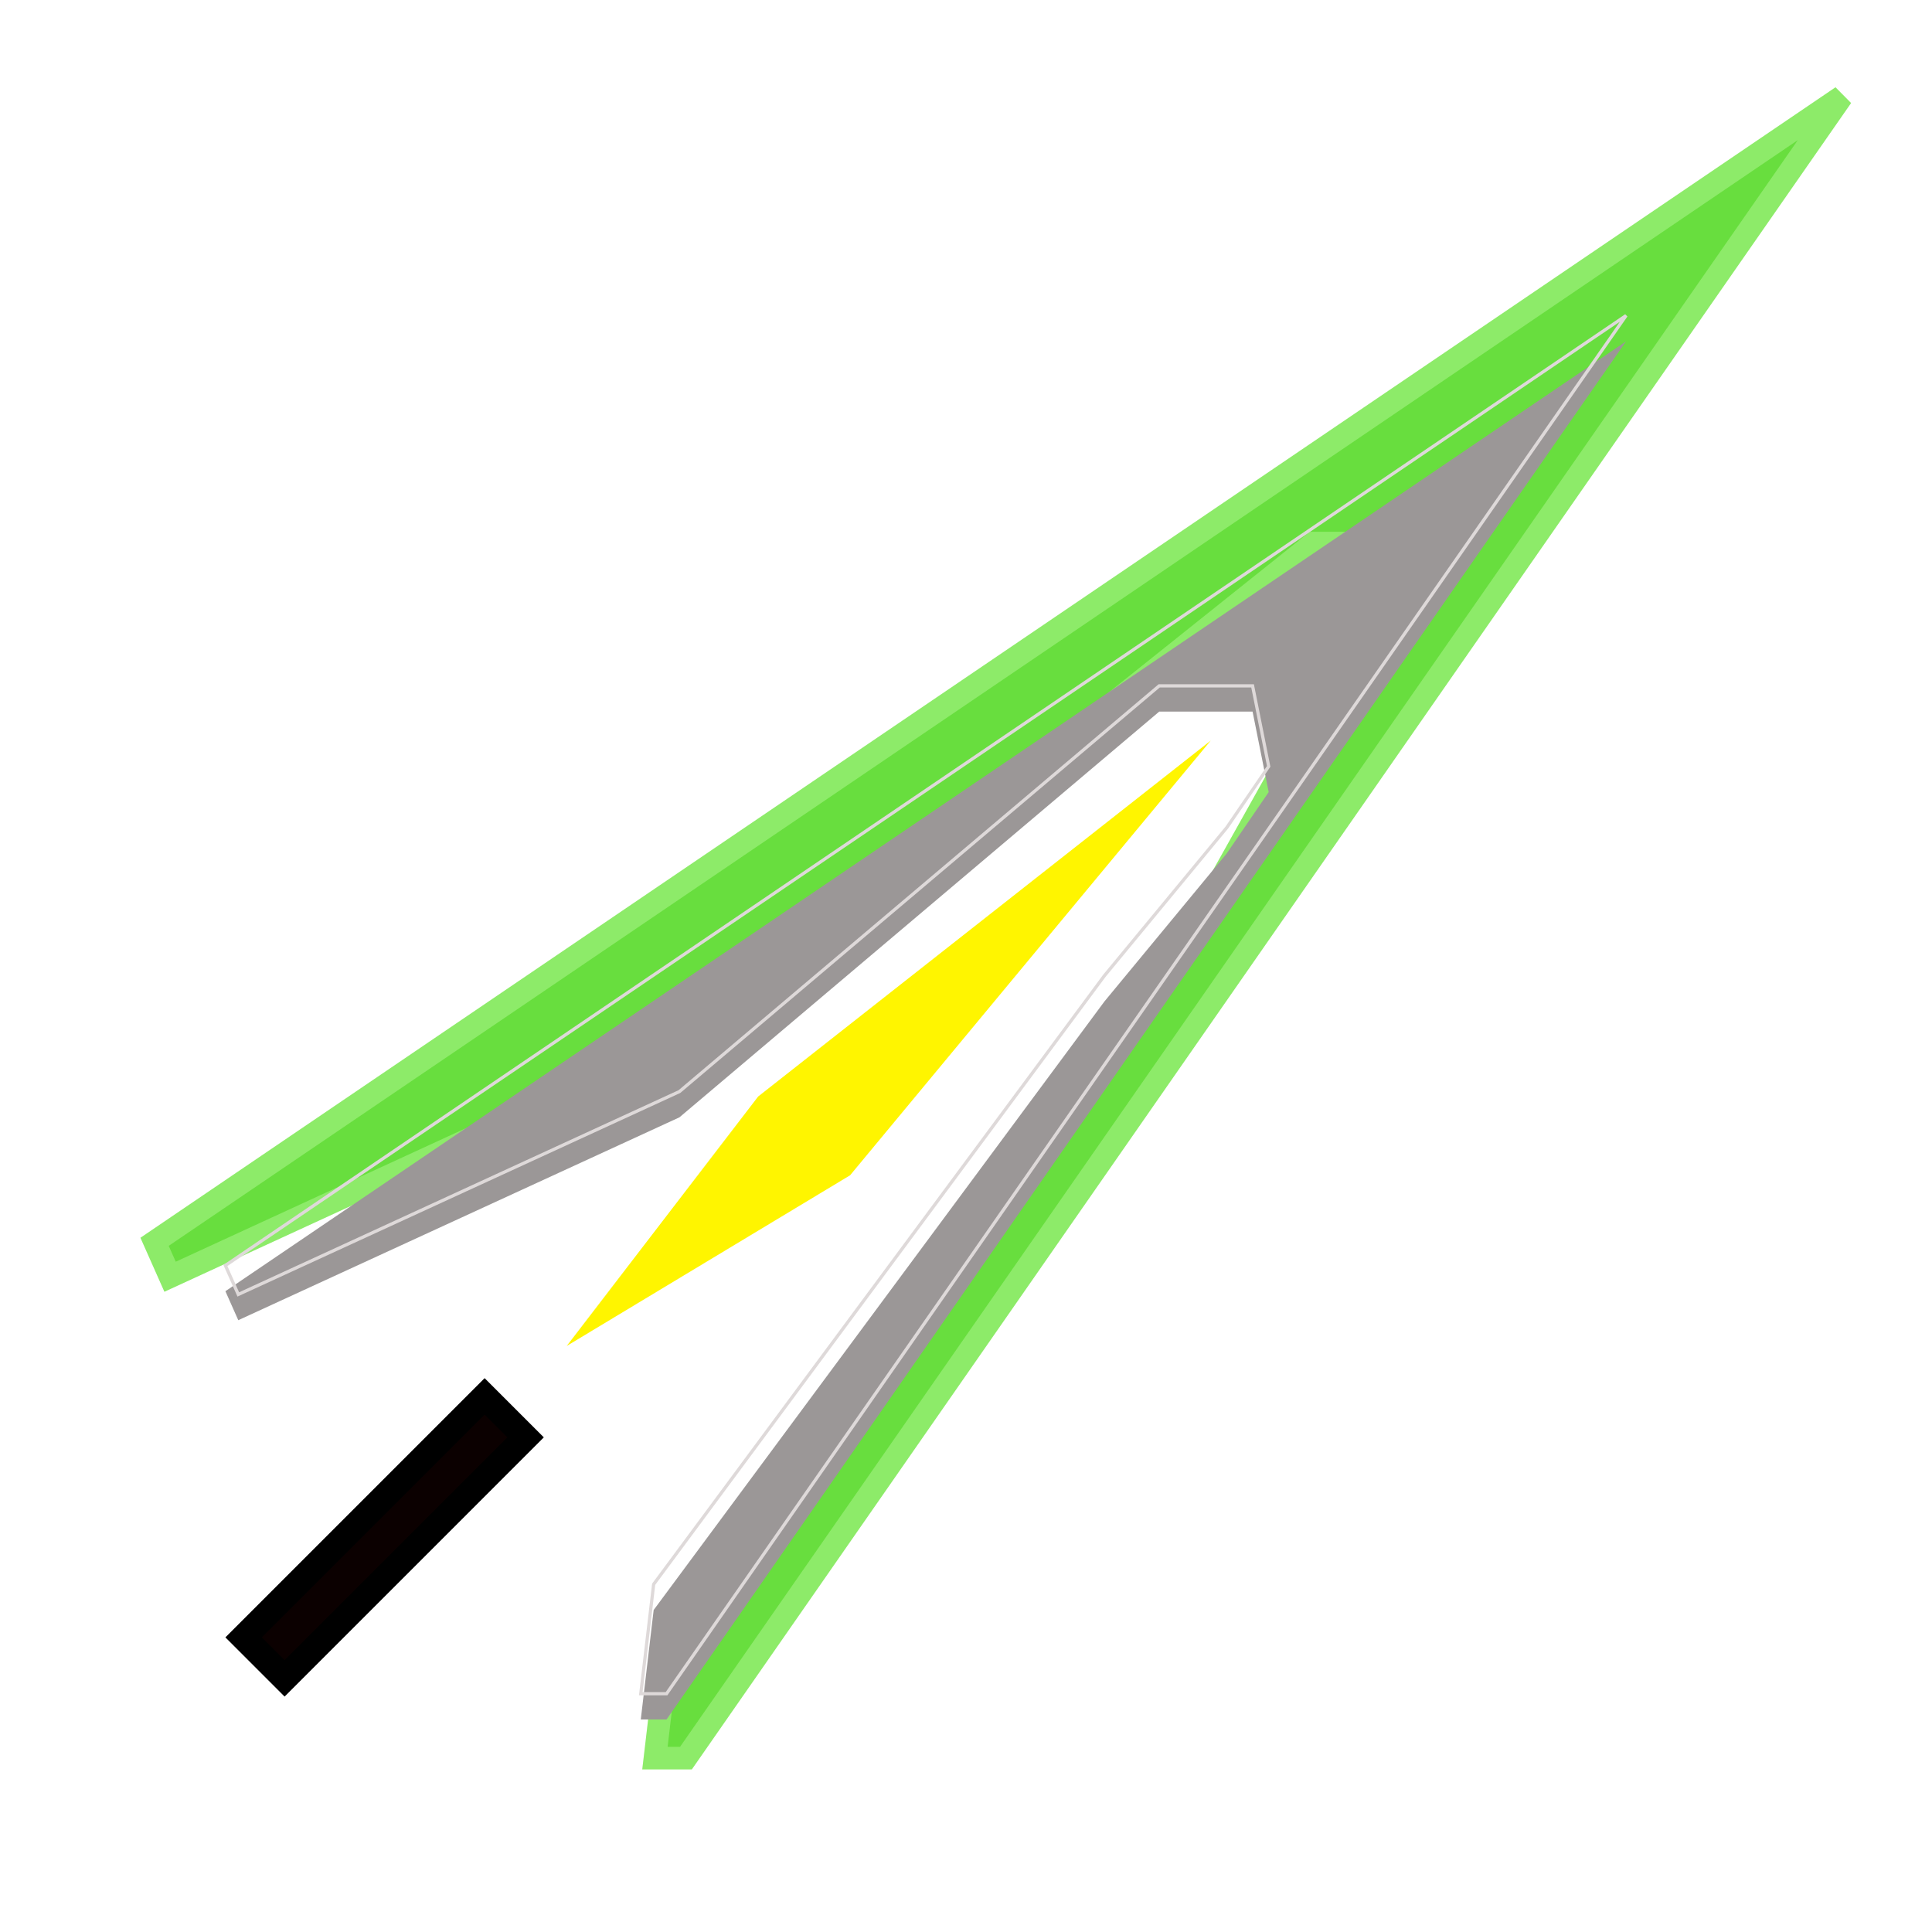 <svg width="300" height="300" viewBox="0 0 300 300" fill="none" xmlns="http://www.w3.org/2000/svg">
<path d="M37.828 254.25L75.25 216.828L81.614 223.192L44.192 260.614L37.828 254.25Z" fill="#0B0000" stroke="black" stroke-width="4"/>
<path d="M106.515 273H101.697L104.106 252.505L188.428 138.575L207.5 104.5L216.133 95.173L211.315 84.322H204L108.924 160.276L26.409 198.252L24 192.827L286 15L106.515 273Z" fill="#68DE3E"/>
<path d="M106.515 273H101.697L104.106 252.505L188.428 138.575L207.5 104.5L216.133 95.173L211.315 84.322H204L108.924 160.276L26.409 198.252L24 192.827L286 15L106.515 273Z" stroke="#90FA69" stroke-width="3.5"/>
<path d="M106.515 273H101.697L104.106 252.505L188.428 138.575L207.5 104.5L216.133 95.173L211.315 84.322H204L108.924 160.276L26.409 198.252L24 192.827L286 15L106.515 273Z" stroke="#797373" stroke-opacity="0.11" stroke-width="3.5"/>
<g filter="url(#filter0_i_11_87)">
<path d="M103.5 263H99.5L101.5 246L171.5 151.5L190.5 128.5L197 119L194.5 106.5H180L105.5 169.5L37 201L35 196.5L252.5 49L103.5 263Z" fill="#9B9797"/>
</g>
<path d="M103.5 263H99.5L101.5 246L171.5 151.5L190.5 128.5L197 119L194.5 106.5H180L105.5 169.5L37 201L35 196.5L252.5 49L103.5 263Z" stroke="#DED9D9" stroke-width="0.5"/>
<path d="M117.728 170.263L88 209L132 182.5L188 115L117.728 170.263Z" fill="#FFF500"/>
<defs>
<filter id="filter0_i_11_87" x="34.687" y="48.793" width="218.019" height="218.457" filterUnits="userSpaceOnUse" color-interpolation-filters="sRGB">
<feFlood flood-opacity="0" result="BackgroundImageFix"/>
<feBlend mode="normal" in="SourceGraphic" in2="BackgroundImageFix" result="shape"/>
<feColorMatrix in="SourceAlpha" type="matrix" values="0 0 0 0 0 0 0 0 0 0 0 0 0 0 0 0 0 0 127 0" result="hardAlpha"/>
<feOffset dy="4"/>
<feGaussianBlur stdDeviation="2"/>
<feComposite in2="hardAlpha" operator="arithmetic" k2="-1" k3="1"/>
<feColorMatrix type="matrix" values="0 0 0 0 0 0 0 0 0 0 0 0 0 0 0 0 0 0 0.25 0"/>
<feBlend mode="normal" in2="shape" result="effect1_innerShadow_11_87"/>
</filter>
</defs>
</svg>
